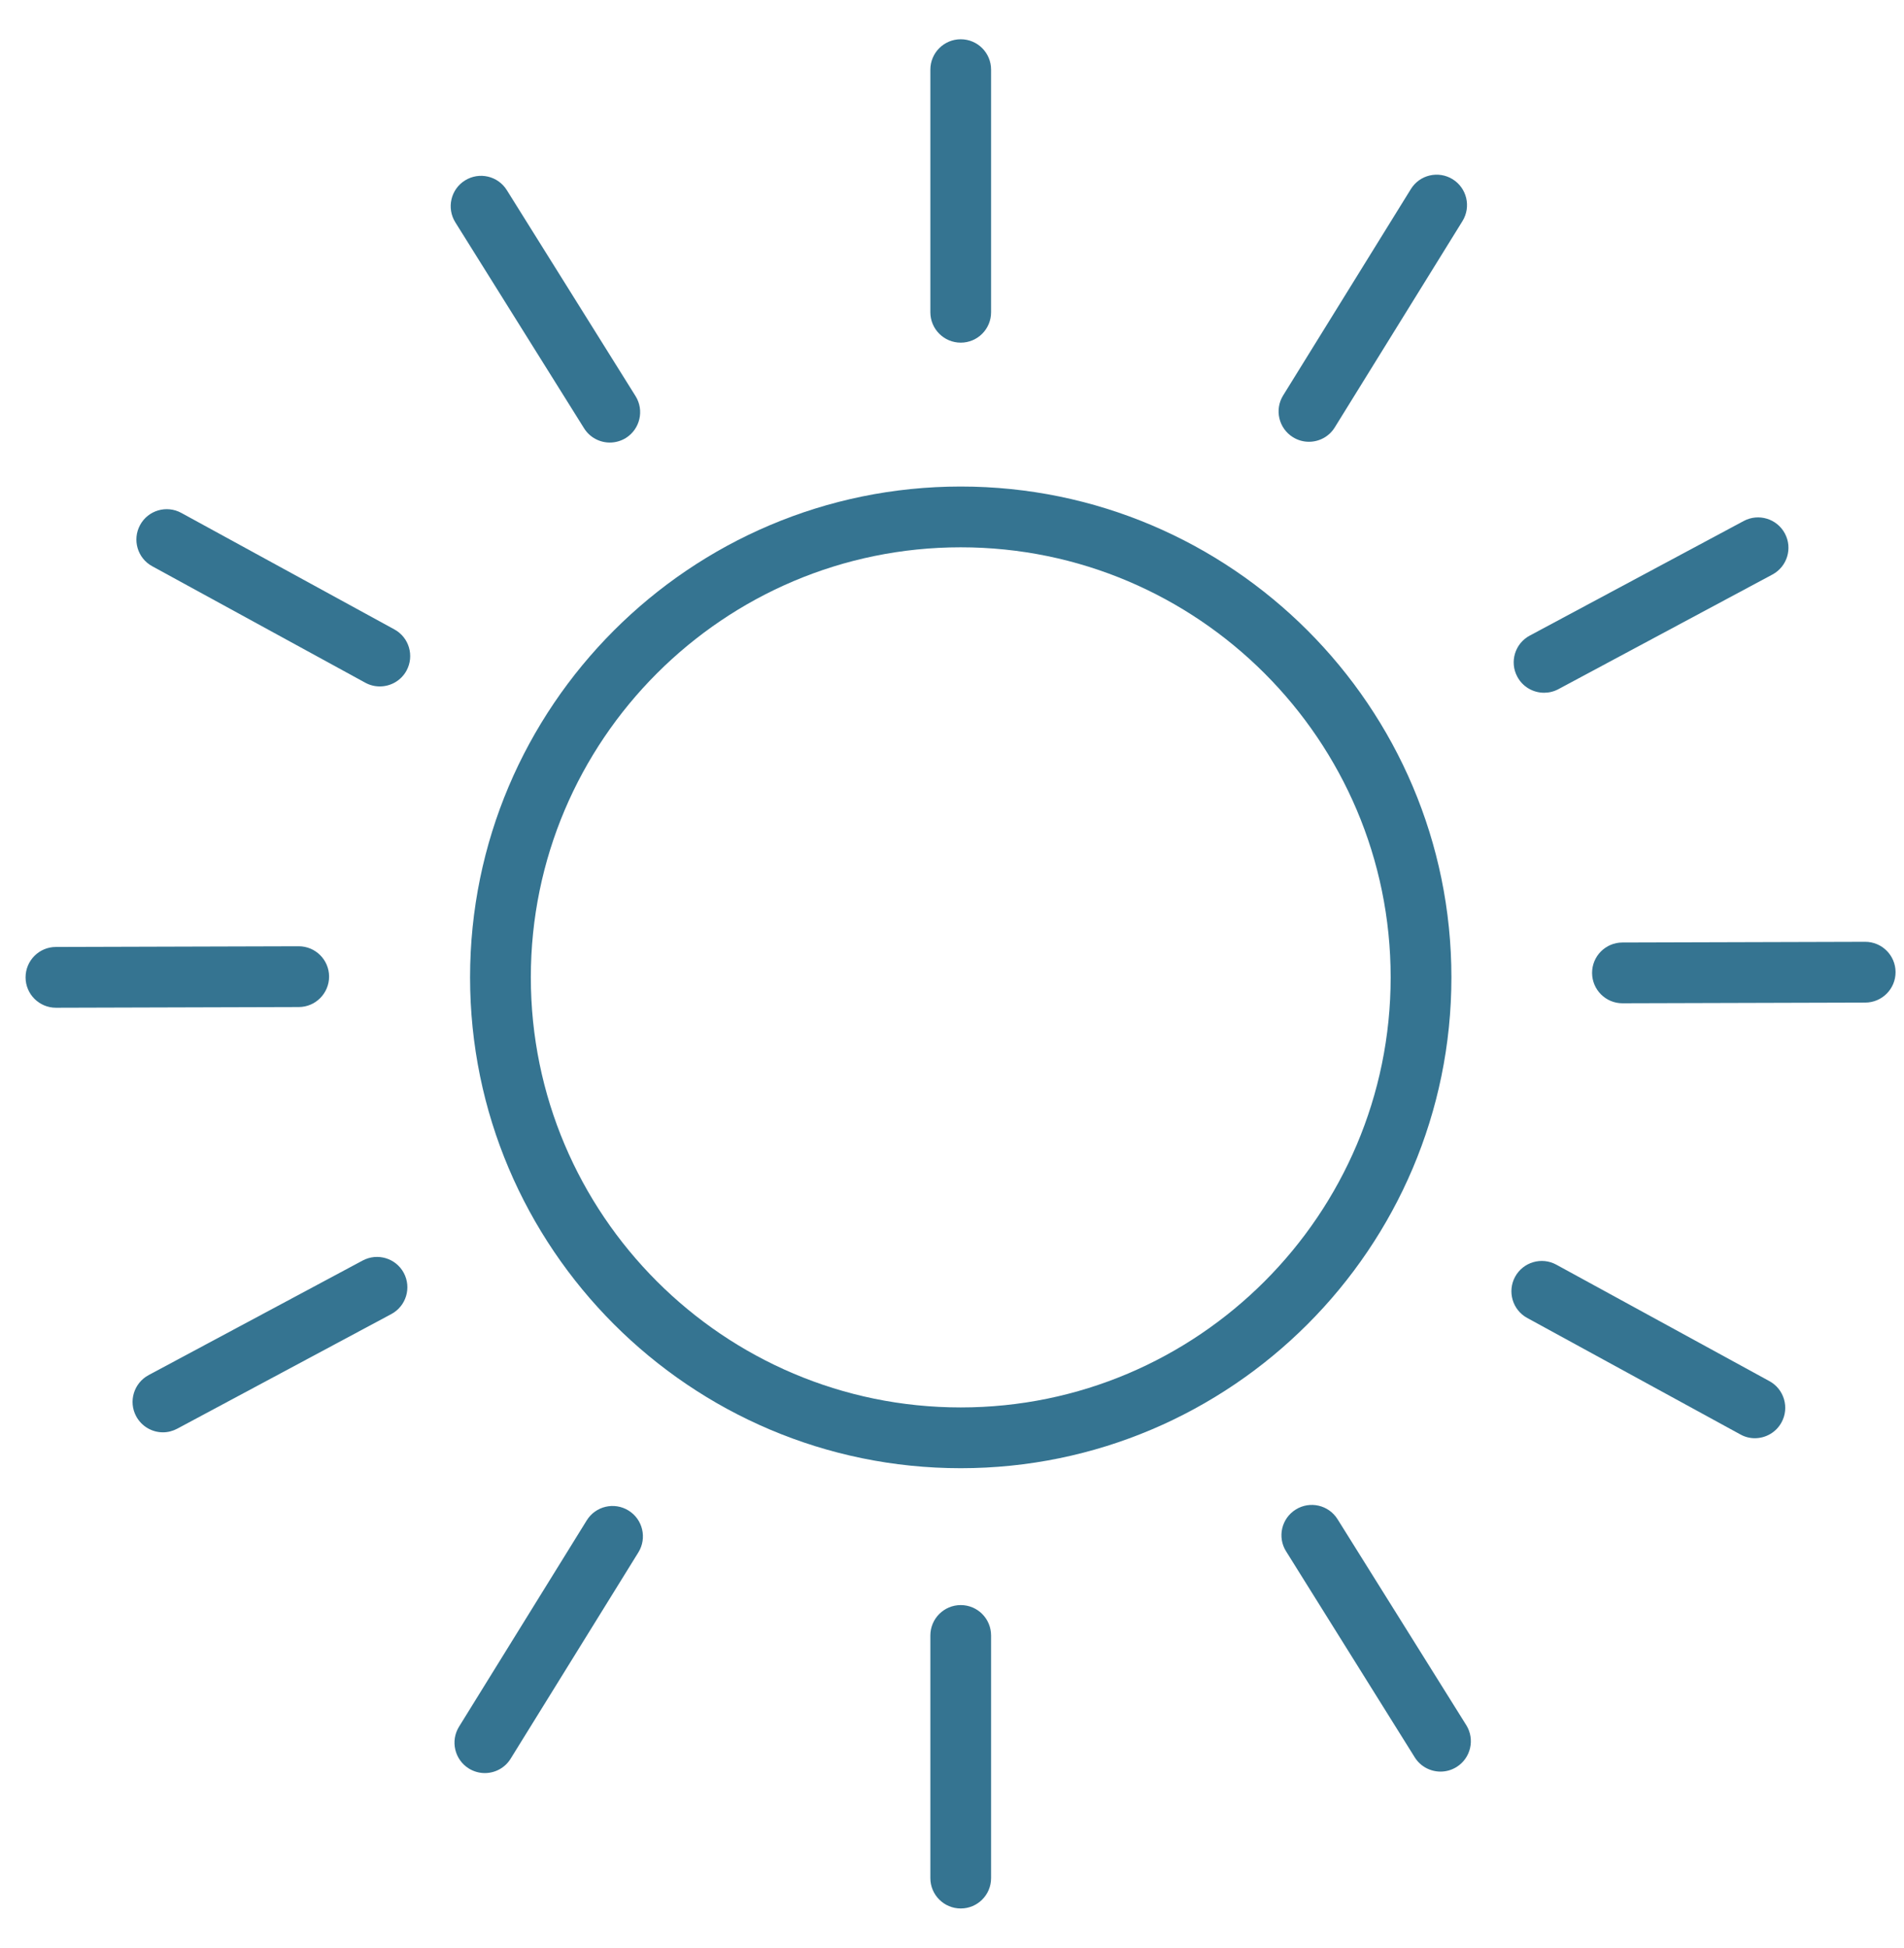 <?xml version="1.0" encoding="UTF-8"?>
<svg width="44px" height="45px" viewBox="0 0 44 45" version="1.1" xmlns="http://www.w3.org/2000/svg" xmlns:xlink="http://www.w3.org/1999/xlink">
    <!-- Generator: Sketch 51.2 (57519) - http://www.bohemiancoding.com/sketch -->
    <title>Group</title>
    <desc>Created with Sketch.</desc>
    <defs></defs>
    <g id="Page-1" stroke="none" stroke-width="1" fill="none" fill-rule="evenodd">
        <g id="Artboard" transform="translate(-320, -223)" fill="#357491" fill-rule="nonzero">
            <g id="Group" transform="translate(320, 223)">
                <path d="M22.202,32.515 C16.723,32.515 12.267,28.058 12.267,22.579 C12.267,17.101 16.723,12.644 22.202,12.644 C27.681,12.644 32.137,17.101 32.137,22.579 C32.137,28.058 27.681,32.515 22.202,32.515 M22.202,11.24 C15.95,11.24 10.863,16.326 10.863,22.579 C10.863,28.831 15.95,33.919 22.202,33.919 C28.453,33.919 33.541,28.831 33.541,22.579 C33.541,16.326 28.453,11.24 22.202,11.24" id="path22"></path>
                <path d="M22.202,7.916 C22.59,7.916 22.903,7.602 22.903,7.214 L22.903,1.609 C22.903,1.221 22.59,0.907 22.202,0.907 C21.815,0.907 21.5,1.221 21.5,1.609 L21.5,7.214 C21.5,7.602 21.815,7.916 22.202,7.916" id="path26"></path>
                <path d="M22.202,37.081 C21.815,37.081 21.5,37.395 21.5,37.784 L21.5,43.389 C21.5,43.776 21.815,44.09 22.202,44.09 C22.59,44.09 22.903,43.776 22.903,43.389 L22.903,37.784 C22.903,37.395 22.59,37.081 22.202,37.081" id="path30"></path>
                <path d="M29.88,10.101 C29.995,10.172 30.122,10.206 30.249,10.206 C30.484,10.206 30.714,10.088 30.846,9.873 L33.797,5.107 C34,4.777 33.899,4.346 33.57,4.141 C33.24,3.937 32.807,4.038 32.604,4.368 L29.652,9.136 C29.449,9.464 29.55,9.897 29.88,10.101" id="path34"></path>
                <path d="M14.525,34.897 C14.196,34.693 13.763,34.794 13.559,35.124 L10.608,39.89 C10.404,40.22 10.506,40.652 10.835,40.857 C10.951,40.928 11.078,40.962 11.204,40.962 C11.439,40.962 11.669,40.844 11.801,40.629 L14.753,35.862 C14.956,35.533 14.854,35.1 14.525,34.897" id="path38"></path>
                <path d="M35.682,16.004 C35.795,16.004 35.907,15.978 36.014,15.921 L40.959,13.273 C41.301,13.09 41.43,12.665 41.246,12.323 C41.064,11.983 40.639,11.853 40.296,12.036 L35.351,14.684 C35.009,14.866 34.88,15.293 35.064,15.634 C35.19,15.87 35.432,16.004 35.682,16.004" id="path42"></path>
                <path d="M8.381,29.121 L3.434,31.768 C3.093,31.952 2.964,32.376 3.146,32.718 C3.274,32.955 3.515,33.09 3.766,33.09 C3.878,33.09 3.99,33.062 4.096,33.006 L9.043,30.358 C9.385,30.175 9.514,29.75 9.331,29.407 C9.148,29.067 8.724,28.938 8.381,29.121" id="path46"></path>
                <path d="M43.104,21.758 L43.102,21.758 L37.492,21.774 C37.104,21.775 36.79,22.091 36.792,22.478 C36.793,22.864 37.107,23.178 37.493,23.178 L37.495,23.178 L43.105,23.162 C43.492,23.161 43.806,22.846 43.805,22.458 C43.804,22.071 43.49,21.758 43.104,21.758" id="path50"></path>
                <path d="M7.605,22.561 C7.604,22.173 7.29,21.861 6.902,21.861 L6.901,21.861 L1.291,21.877 C0.903,21.878 0.59,22.193 0.591,22.581 C0.592,22.968 0.906,23.281 1.293,23.281 L1.295,23.281 L6.905,23.265 C7.292,23.264 7.605,22.948 7.605,22.561" id="path54"></path>
                <path d="M40.891,31.908 L35.966,29.217 C35.626,29.031 35.199,29.156 35.013,29.496 C34.828,29.836 34.953,30.263 35.293,30.448 L40.217,33.138 C40.324,33.198 40.439,33.226 40.553,33.226 C40.801,33.226 41.043,33.093 41.169,32.861 C41.356,32.52 41.229,32.093 40.891,31.908" id="path58"></path>
                <path d="M9.114,14.541 L4.191,11.85 C3.851,11.663 3.423,11.788 3.238,12.128 C3.052,12.468 3.177,12.896 3.517,13.081 L8.441,15.772 C8.548,15.831 8.663,15.858 8.777,15.858 C9.026,15.858 9.267,15.726 9.394,15.493 C9.579,15.153 9.454,14.726 9.114,14.541" id="path62"></path>
                <path d="M30.909,35.096 C30.704,34.769 30.272,34.668 29.943,34.874 C29.614,35.079 29.514,35.513 29.721,35.84 L32.694,40.599 C32.827,40.811 33.056,40.928 33.289,40.928 C33.417,40.928 33.544,40.894 33.661,40.821 C33.989,40.616 34.089,40.183 33.884,39.854 L30.909,35.096 Z" id="path66"></path>
                <path d="M13.497,9.894 C13.63,10.107 13.86,10.224 14.092,10.224 C14.22,10.224 14.349,10.189 14.464,10.118 C14.792,9.912 14.892,9.478 14.687,9.151 L11.712,4.392 C11.507,4.064 11.075,3.963 10.745,4.169 C10.416,4.374 10.317,4.808 10.522,5.136 L13.497,9.894 Z" id="path70"></path>
            </g>
        </g>
    </g>
</svg>